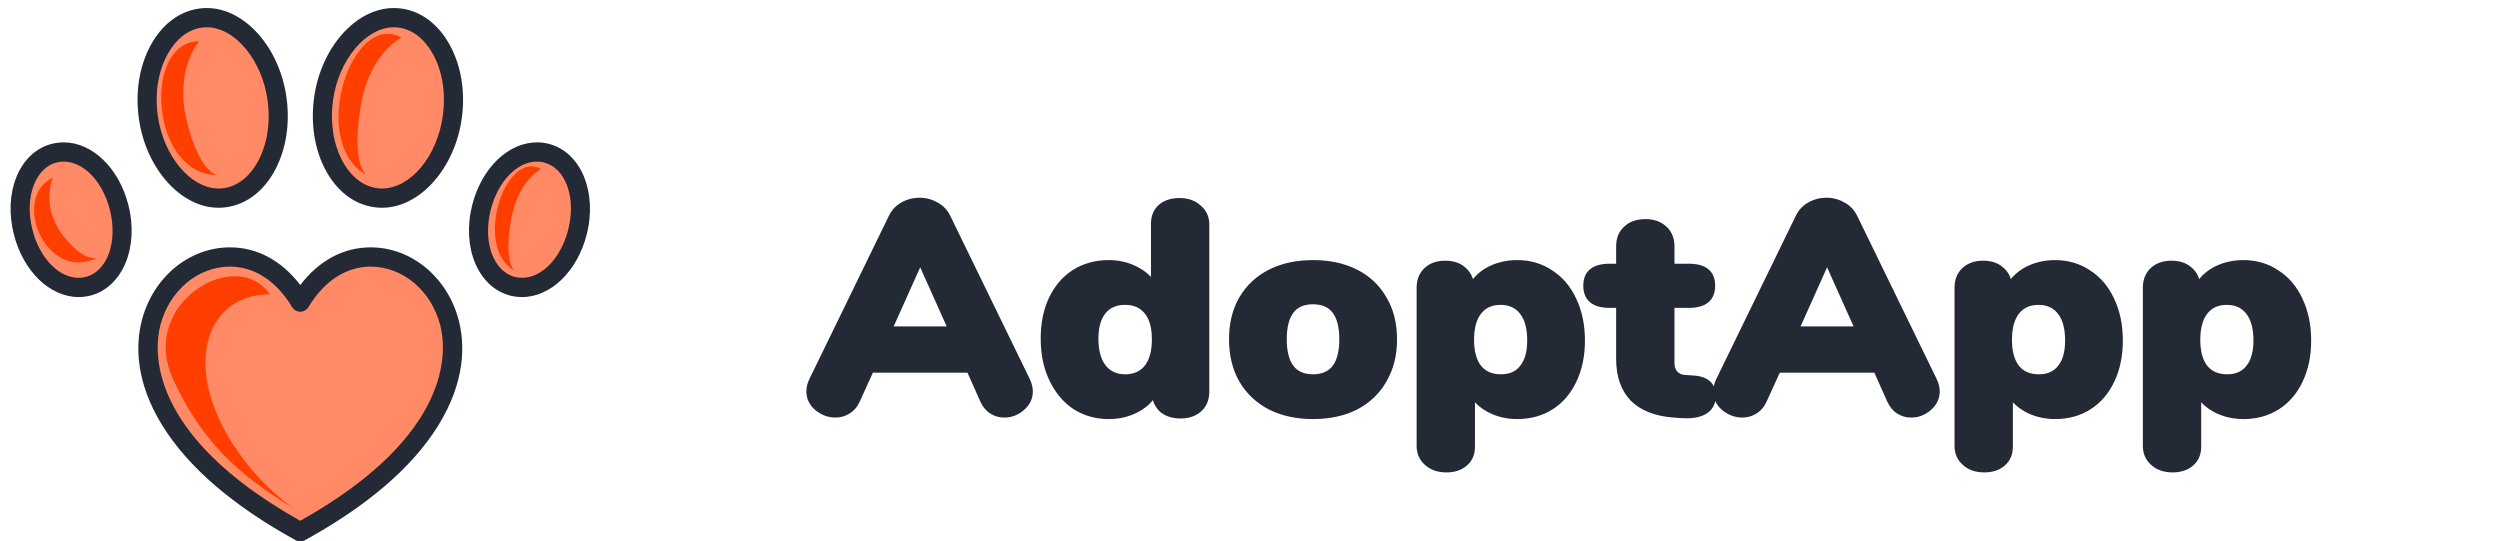 <svg width="531" height="115" viewBox="0 0 531 115" fill="none" xmlns="http://www.w3.org/2000/svg">
<path d="M218.296 80.768C218.68 81.579 218.872 82.368 218.872 83.136C218.872 84.544 218.296 85.739 217.144 86.72C216.035 87.701 214.755 88.192 213.304 88.192C212.323 88.192 211.427 87.936 210.616 87.424C209.805 86.912 209.165 86.144 208.696 85.12L205.816 78.656H185.08L182.136 85.12C181.667 86.144 181.005 86.912 180.152 87.424C179.341 87.936 178.445 88.192 177.464 88.192C176.013 88.192 174.691 87.701 173.496 86.72C172.344 85.739 171.768 84.544 171.768 83.136C171.768 82.368 171.96 81.579 172.344 80.768L189.24 46.08C189.795 44.928 190.605 44.053 191.672 43.456C192.781 42.816 193.997 42.496 195.32 42.496C196.6 42.496 197.795 42.816 198.904 43.456C200.013 44.053 200.845 44.928 201.4 46.08L218.296 80.768ZM201.848 69.824L195.448 55.552L189.048 69.824H201.848ZM250.536 42.56C252.242 42.56 253.629 43.051 254.696 44.032C255.805 44.971 256.36 46.187 256.36 47.68V83.136C256.36 84.757 255.848 86.037 254.824 86.976C253.8 87.915 252.434 88.384 250.728 88.384C249.149 88.384 247.848 87.979 246.824 87.168C245.842 86.315 245.288 85.163 245.16 83.712C244.264 85.205 242.941 86.379 241.192 87.232C239.485 88.085 237.586 88.512 235.496 88.512C232.808 88.512 230.397 87.829 228.264 86.464C226.173 85.056 224.53 83.093 223.336 80.576C222.141 78.059 221.544 75.179 221.544 71.936C221.544 68.693 222.12 65.856 223.272 63.424C224.466 60.949 226.109 59.051 228.2 57.728C230.333 56.405 232.765 55.744 235.496 55.744C237.501 55.744 239.336 56.149 241 56.96C242.706 57.771 244.029 58.859 244.968 60.224V47.488C244.968 45.995 245.458 44.8 246.44 43.904C247.464 43.008 248.829 42.56 250.536 42.56ZM238.952 80C240.957 80 242.493 79.317 243.56 77.952C244.626 76.587 245.16 74.624 245.16 72.064C245.16 69.547 244.626 67.627 243.56 66.304C242.493 64.939 240.957 64.256 238.952 64.256C236.989 64.256 235.474 64.917 234.408 66.24C233.341 67.563 232.808 69.461 232.808 71.936C232.808 74.496 233.341 76.48 234.408 77.888C235.517 79.296 237.032 80 238.952 80ZM278.888 88.512C275.432 88.512 272.381 87.851 269.736 86.528C267.133 85.163 265.106 83.243 263.656 80.768C262.248 78.293 261.544 75.392 261.544 72.064C261.544 68.736 262.248 65.856 263.656 63.424C265.106 60.949 267.133 59.051 269.736 57.728C272.338 56.405 275.389 55.744 278.888 55.744C282.386 55.744 285.437 56.405 288.04 57.728C290.642 59.051 292.648 60.949 294.056 63.424C295.506 65.856 296.232 68.736 296.232 72.064C296.232 75.392 295.506 78.293 294.056 80.768C292.648 83.243 290.642 85.163 288.04 86.528C285.437 87.851 282.386 88.512 278.888 88.512ZM278.888 80C282.941 80 284.968 77.355 284.968 72.064C284.968 66.773 282.941 64.128 278.888 64.128C274.834 64.128 272.808 66.773 272.808 72.064C272.808 77.355 274.834 80 278.888 80ZM322.255 55.744C324.943 55.744 327.332 56.448 329.423 57.856C331.556 59.221 333.199 61.163 334.351 63.68C335.545 66.197 336.143 69.077 336.143 72.32C336.143 75.563 335.545 78.421 334.351 80.896C333.199 83.328 331.577 85.205 329.487 86.528C327.396 87.851 324.985 88.512 322.255 88.512C320.249 88.512 318.393 88.107 316.687 87.296C315.023 86.485 313.721 85.397 312.783 84.032V94.912C312.783 96.405 312.271 97.6 311.247 98.496C310.223 99.392 308.879 99.84 307.215 99.84C305.465 99.84 304.057 99.349 302.991 98.368C301.924 97.429 301.391 96.213 301.391 94.72V61.12C301.391 59.541 301.881 58.283 302.863 57.344C303.887 56.363 305.252 55.872 306.959 55.872C308.58 55.872 309.881 56.299 310.863 57.152C311.887 58.005 312.463 59.136 312.591 60.544C313.487 59.051 314.788 57.877 316.495 57.024C318.244 56.171 320.164 55.744 322.255 55.744ZM318.799 80C320.761 80 322.255 79.339 323.279 78.016C324.345 76.693 324.879 74.795 324.879 72.32C324.879 69.717 324.345 67.733 323.279 66.368C322.212 64.96 320.697 64.256 318.735 64.256C316.772 64.256 315.257 64.939 314.191 66.304C313.124 67.669 312.591 69.632 312.591 72.192C312.591 74.709 313.124 76.651 314.191 78.016C315.257 79.339 316.793 80 318.799 80ZM359.64 80.256C362.498 80.427 363.928 81.707 363.928 84.096C363.928 85.589 363.352 86.699 362.2 87.424C361.048 88.149 359.405 88.448 357.272 88.32L355.48 88.192C351.64 87.893 348.717 86.741 346.712 84.736C344.749 82.688 343.768 79.851 343.768 76.224V64.896H341.911C338.498 64.896 336.791 63.488 336.791 60.672C336.791 57.899 338.498 56.512 341.911 56.512H343.768V52.352C343.768 50.731 344.28 49.451 345.304 48.512C346.328 47.531 347.714 47.04 349.464 47.04C351.213 47.04 352.6 47.531 353.624 48.512C354.648 49.451 355.16 50.731 355.16 52.352V56.512H358.68C362.093 56.512 363.8 57.899 363.8 60.672C363.8 63.488 362.093 64.896 358.68 64.896H355.16V77.184C355.16 77.995 355.394 78.677 355.864 79.232C356.376 79.787 357.016 80.085 357.784 80.128L359.64 80.256ZM410.921 80.768C411.305 81.579 411.497 82.368 411.497 83.136C411.497 84.544 410.921 85.739 409.769 86.72C408.66 87.701 407.38 88.192 405.929 88.192C404.948 88.192 404.052 87.936 403.241 87.424C402.43 86.912 401.79 86.144 401.321 85.12L398.441 78.656H377.705L374.761 85.12C374.292 86.144 373.63 86.912 372.777 87.424C371.966 87.936 371.07 88.192 370.089 88.192C368.638 88.192 367.316 87.701 366.121 86.72C364.969 85.739 364.393 84.544 364.393 83.136C364.393 82.368 364.585 81.579 364.969 80.768L381.865 46.08C382.42 44.928 383.23 44.053 384.297 43.456C385.406 42.816 386.622 42.496 387.945 42.496C389.225 42.496 390.42 42.816 391.529 43.456C392.638 44.053 393.47 44.928 394.025 46.08L410.921 80.768ZM394.473 69.824L388.073 55.552L381.673 69.824H394.473ZM436.505 55.744C439.193 55.744 441.582 56.448 443.673 57.856C445.806 59.221 447.449 61.163 448.601 63.68C449.795 66.197 450.393 69.077 450.393 72.32C450.393 75.563 449.795 78.421 448.601 80.896C447.449 83.328 445.827 85.205 443.737 86.528C441.646 87.851 439.235 88.512 436.505 88.512C434.499 88.512 432.643 88.107 430.937 87.296C429.273 86.485 427.971 85.397 427.033 84.032V94.912C427.033 96.405 426.521 97.6 425.497 98.496C424.473 99.392 423.129 99.84 421.465 99.84C419.715 99.84 418.307 99.349 417.241 98.368C416.174 97.429 415.641 96.213 415.641 94.72V61.12C415.641 59.541 416.131 58.283 417.113 57.344C418.137 56.363 419.502 55.872 421.209 55.872C422.83 55.872 424.131 56.299 425.113 57.152C426.137 58.005 426.713 59.136 426.841 60.544C427.737 59.051 429.038 57.877 430.745 57.024C432.494 56.171 434.414 55.744 436.505 55.744ZM433.049 80C435.011 80 436.505 79.339 437.529 78.016C438.595 76.693 439.129 74.795 439.129 72.32C439.129 69.717 438.595 67.733 437.529 66.368C436.462 64.96 434.947 64.256 432.985 64.256C431.022 64.256 429.507 64.939 428.441 66.304C427.374 67.669 426.841 69.632 426.841 72.192C426.841 74.709 427.374 76.651 428.441 78.016C429.507 79.339 431.043 80 433.049 80ZM476.505 55.744C479.193 55.744 481.582 56.448 483.673 57.856C485.806 59.221 487.449 61.163 488.601 63.68C489.795 66.197 490.393 69.077 490.393 72.32C490.393 75.563 489.795 78.421 488.601 80.896C487.449 83.328 485.827 85.205 483.737 86.528C481.646 87.851 479.235 88.512 476.505 88.512C474.499 88.512 472.643 88.107 470.937 87.296C469.273 86.485 467.971 85.397 467.033 84.032V94.912C467.033 96.405 466.521 97.6 465.497 98.496C464.473 99.392 463.129 99.84 461.465 99.84C459.715 99.84 458.307 99.349 457.241 98.368C456.174 97.429 455.641 96.213 455.641 94.72V61.12C455.641 59.541 456.131 58.283 457.113 57.344C458.137 56.363 459.502 55.872 461.209 55.872C462.83 55.872 464.131 56.299 465.113 57.152C466.137 58.005 466.713 59.136 466.841 60.544C467.737 59.051 469.038 57.877 470.745 57.024C472.494 56.171 474.414 55.744 476.505 55.744ZM473.049 80C475.011 80 476.505 79.339 477.529 78.016C478.595 76.693 479.129 74.795 479.129 72.32C479.129 69.717 478.595 67.733 477.529 66.368C476.462 64.96 474.947 64.256 472.985 64.256C471.022 64.256 469.507 64.939 468.441 66.304C467.374 67.669 466.841 69.632 466.841 72.192C466.841 74.709 467.374 76.651 468.441 78.016C469.507 79.339 471.043 80 473.049 80Z" fill="#242936"/>
<path d="M218.296 80.768L218.748 80.554L218.746 80.549L218.296 80.768ZM217.144 86.72L216.82 86.339L216.813 86.346L217.144 86.72ZM210.616 87.424L210.349 87.847L210.616 87.424ZM208.696 85.12L208.239 85.323L208.241 85.328L208.696 85.12ZM205.816 78.656L206.273 78.453L206.141 78.156H205.816V78.656ZM185.08 78.656V78.156H184.758L184.625 78.449L185.08 78.656ZM182.136 85.12L182.591 85.328L182.591 85.327L182.136 85.12ZM180.152 87.424L179.895 86.995L179.885 87.001L180.152 87.424ZM173.496 86.72L173.172 87.101L173.179 87.106L173.496 86.72ZM172.344 80.768L171.894 80.549L171.892 80.554L172.344 80.768ZM189.24 46.08L189.69 46.299L189.691 46.297L189.24 46.08ZM191.672 43.456L191.916 43.892L191.922 43.889L191.672 43.456ZM198.904 43.456L198.654 43.889L198.66 43.893L198.667 43.896L198.904 43.456ZM201.4 46.08L200.949 46.297L200.95 46.299L201.4 46.08ZM201.848 69.824V70.324H202.62L202.304 69.619L201.848 69.824ZM195.448 55.552L195.904 55.347L195.448 54.33L194.992 55.347L195.448 55.552ZM189.048 69.824L188.592 69.619L188.276 70.324H189.048V69.824ZM217.844 80.982C218.202 81.737 218.372 82.454 218.372 83.136H219.372C219.372 82.282 219.158 81.42 218.748 80.554L217.844 80.982ZM218.372 83.136C218.372 84.385 217.87 85.445 216.82 86.339L217.468 87.101C218.722 86.032 219.372 84.703 219.372 83.136H218.372ZM216.813 86.346C215.793 87.248 214.63 87.692 213.304 87.692V88.692C214.88 88.692 216.277 88.155 217.475 87.094L216.813 86.346ZM213.304 87.692C212.415 87.692 211.612 87.462 210.883 87.001L210.349 87.847C211.242 88.41 212.23 88.692 213.304 88.692V87.692ZM210.883 87.001C210.168 86.549 209.587 85.863 209.151 84.912L208.241 85.328C208.744 86.425 209.443 87.275 210.349 87.847L210.883 87.001ZM209.153 84.916L206.273 78.453L205.359 78.859L208.239 85.323L209.153 84.916ZM205.816 78.156H185.08V79.156H205.816V78.156ZM184.625 78.449L181.681 84.913L182.591 85.327L185.535 78.863L184.625 78.449ZM181.681 84.912C181.248 85.856 180.65 86.542 179.895 86.995L180.409 87.853C181.36 87.282 182.085 86.431 182.591 85.328L181.681 84.912ZM179.885 87.001C179.156 87.462 178.353 87.692 177.464 87.692V88.692C178.538 88.692 179.526 88.41 180.419 87.847L179.885 87.001ZM177.464 87.692C176.137 87.692 174.925 87.247 173.813 86.334L173.179 87.106C174.456 88.156 175.89 88.692 177.464 88.692V87.692ZM173.82 86.339C172.77 85.445 172.268 84.385 172.268 83.136H171.268C171.268 84.703 171.918 86.032 173.172 87.101L173.82 86.339ZM172.268 83.136C172.268 82.454 172.438 81.737 172.796 80.982L171.892 80.554C171.482 81.42 171.268 82.282 171.268 83.136H172.268ZM172.794 80.987L189.69 46.299L188.79 45.861L171.894 80.549L172.794 80.987ZM189.691 46.297C190.203 45.233 190.944 44.437 191.916 43.892L191.428 43.02C190.267 43.67 189.387 44.623 188.79 45.863L189.691 46.297ZM191.922 43.889C192.953 43.294 194.082 42.996 195.32 42.996V41.996C193.913 41.996 192.61 42.338 191.422 43.023L191.922 43.889ZM195.32 42.996C196.512 42.996 197.621 43.293 198.654 43.889L199.154 43.023C197.969 42.339 196.688 41.996 195.32 41.996V42.996ZM198.667 43.896C199.682 44.443 200.44 45.239 200.95 46.297L201.851 45.863C201.251 44.617 200.345 43.664 199.141 43.016L198.667 43.896ZM200.95 46.299L217.846 80.987L218.746 80.549L201.85 45.861L200.95 46.299ZM202.304 69.619L195.904 55.347L194.992 55.757L201.392 70.029L202.304 69.619ZM194.992 55.347L188.592 69.619L189.504 70.029L195.904 55.757L194.992 55.347ZM189.048 70.324H201.848V69.324H189.048V70.324ZM254.696 44.032L254.357 44.4L254.365 44.407L254.373 44.414L254.696 44.032ZM254.824 86.976L255.161 87.345L254.824 86.976ZM246.824 87.168L246.495 87.545L246.504 87.553L246.513 87.56L246.824 87.168ZM245.16 83.712L245.658 83.668L245.522 82.135L244.731 83.455L245.16 83.712ZM241.191 87.232L240.972 86.783L240.968 86.785L241.191 87.232ZM228.264 86.464L227.984 86.879L227.994 86.885L228.264 86.464ZM223.335 80.576L223.787 80.362L223.335 80.576ZM223.271 63.424L222.821 63.207L222.82 63.21L223.271 63.424ZM228.2 57.728L227.936 57.303L227.932 57.306L228.2 57.728ZM240.999 56.96L240.781 57.41L240.785 57.412L240.999 56.96ZM244.967 60.224L244.555 60.507L245.467 61.834V60.224H244.967ZM246.439 43.904L246.11 43.528L246.102 43.535L246.439 43.904ZM243.56 66.304L243.165 66.612L243.17 66.618L243.56 66.304ZM234.408 66.24L234.018 65.926L234.408 66.24ZM234.408 77.888L234.009 78.19L234.015 78.197L234.408 77.888ZM250.535 43.06C252.14 43.06 253.399 43.518 254.357 44.4L255.034 43.664C253.859 42.583 252.344 42.06 250.535 42.06V43.06ZM254.373 44.414C255.366 45.254 255.859 46.329 255.859 47.68H256.859C256.859 46.044 256.244 44.687 255.018 43.65L254.373 44.414ZM255.859 47.68V83.136H256.859V47.68H255.859ZM255.859 83.136C255.859 84.643 255.389 85.779 254.486 86.607L255.161 87.345C256.306 86.295 256.859 84.872 256.859 83.136H255.859ZM254.486 86.607C253.574 87.443 252.339 87.884 250.728 87.884V88.884C252.529 88.884 254.025 88.386 255.161 87.345L254.486 86.607ZM250.728 87.884C249.237 87.884 248.052 87.503 247.134 86.776L246.513 87.56C247.643 88.454 249.06 88.884 250.728 88.884V87.884ZM247.152 86.791C246.28 86.033 245.776 85.007 245.658 83.668L244.661 83.756C244.799 85.319 245.404 86.597 246.495 87.545L247.152 86.791ZM244.731 83.455C243.89 84.856 242.645 85.966 240.972 86.783L241.411 87.681C243.236 86.791 244.637 85.555 245.588 83.969L244.731 83.455ZM240.968 86.785C239.337 87.6 237.516 88.012 235.495 88.012V89.012C237.656 89.012 239.633 88.57 241.415 87.679L240.968 86.785ZM235.495 88.012C232.897 88.012 230.581 87.353 228.533 86.043L227.994 86.885C230.213 88.305 232.718 89.012 235.495 89.012V88.012ZM228.543 86.049C226.534 84.697 224.948 82.807 223.787 80.362L222.884 80.79C224.113 83.38 225.811 85.415 227.984 86.879L228.543 86.049ZM223.787 80.362C222.629 77.921 222.043 75.117 222.043 71.936H221.043C221.043 75.241 221.653 78.196 222.884 80.79L223.787 80.362ZM222.043 71.936C222.043 68.752 222.609 65.991 223.723 63.638L222.82 63.21C221.63 65.721 221.043 68.634 221.043 71.936H222.043ZM223.722 63.641C224.88 61.241 226.464 59.418 228.467 58.151L227.932 57.306C225.754 58.684 224.052 60.657 222.821 63.207L223.722 63.641ZM228.463 58.153C230.51 56.884 232.849 56.244 235.495 56.244V55.244C232.68 55.244 230.155 55.927 227.936 57.303L228.463 58.153ZM235.495 56.244C237.431 56.244 239.19 56.635 240.781 57.41L241.218 56.511C239.481 55.664 237.57 55.244 235.495 55.244V56.244ZM240.785 57.412C242.423 58.19 243.673 59.224 244.555 60.507L245.38 59.941C244.384 58.493 242.989 57.351 241.214 56.508L240.785 57.412ZM245.467 60.224V47.488H244.467V60.224H245.467ZM245.467 47.488C245.467 46.116 245.912 45.062 246.777 44.273L246.102 43.535C245.004 44.538 244.467 45.873 244.467 47.488H245.467ZM246.769 44.28C247.68 43.483 248.918 43.06 250.535 43.06V42.06C248.74 42.06 247.247 42.533 246.11 43.528L246.769 44.28ZM238.951 80.5C241.083 80.5 242.776 79.766 243.954 78.26L243.165 77.644C242.209 78.868 240.83 79.5 238.951 79.5V80.5ZM243.954 78.26C245.115 76.773 245.66 74.684 245.66 72.064H244.66C244.66 74.564 244.137 76.4 243.165 77.644L243.954 78.26ZM245.66 72.064C245.66 69.485 245.114 67.436 243.949 65.99L243.17 66.618C244.138 67.818 244.66 69.608 244.66 72.064H245.66ZM243.954 65.996C242.776 64.49 241.083 63.756 238.951 63.756V64.756C240.83 64.756 242.209 65.388 243.165 66.612L243.954 65.996ZM238.951 63.756C236.864 63.756 235.195 64.467 234.018 65.926L234.797 66.554C235.753 65.368 237.114 64.756 238.951 64.756V63.756ZM234.018 65.926C232.854 67.37 232.308 69.398 232.308 71.936H233.308C233.308 69.525 233.828 67.755 234.797 66.554L234.018 65.926ZM232.308 71.936C232.308 74.558 232.853 76.664 234.009 78.19L234.806 77.586C233.829 76.296 233.308 74.434 233.308 71.936H232.308ZM234.015 78.197C235.226 79.735 236.891 80.5 238.951 80.5V79.5C237.172 79.5 235.807 78.857 234.8 77.579L234.015 78.197ZM269.736 86.528L269.503 86.971L269.512 86.975L269.736 86.528ZM263.656 80.768L263.221 81.015L263.224 81.021L263.656 80.768ZM263.656 63.424L263.224 63.171L263.223 63.173L263.656 63.424ZM294.055 63.424L293.621 63.671L293.626 63.68L294.055 63.424ZM294.055 80.768L293.624 80.515L293.621 80.521L294.055 80.768ZM288.04 86.528L288.266 86.974L288.272 86.971L288.04 86.528ZM278.887 88.012C275.496 88.012 272.524 87.363 269.959 86.081L269.512 86.975C272.237 88.338 275.367 89.012 278.887 89.012V88.012ZM269.968 86.085C267.446 84.762 265.489 82.907 264.087 80.515L263.224 81.021C264.723 83.578 266.82 85.563 269.503 86.971L269.968 86.085ZM264.09 80.521C262.732 78.133 262.044 75.32 262.044 72.064H261.044C261.044 75.464 261.763 78.453 263.221 81.015L264.09 80.521ZM262.044 72.064C262.044 68.808 262.732 66.017 264.088 63.675L263.223 63.173C261.763 65.695 261.044 68.664 261.044 72.064H262.044ZM264.087 63.677C265.488 61.286 267.443 59.454 269.962 58.174L269.509 57.282C266.823 58.648 264.724 60.612 263.224 63.171L264.087 63.677ZM269.962 58.174C272.482 56.893 275.452 56.244 278.887 56.244V55.244C275.326 55.244 272.194 55.917 269.509 57.282L269.962 58.174ZM278.887 56.244C282.323 56.244 285.293 56.893 287.813 58.174L288.266 57.282C285.581 55.917 282.449 55.244 278.887 55.244V56.244ZM287.813 58.174C290.331 59.453 292.263 61.284 293.621 63.671L294.49 63.177C293.032 60.615 290.954 58.648 288.266 57.282L287.813 58.174ZM293.626 63.68C295.023 66.022 295.732 68.81 295.732 72.064H296.732C296.732 68.662 295.989 65.69 294.485 63.168L293.626 63.68ZM295.732 72.064C295.732 75.317 295.023 78.129 293.624 80.515L294.487 81.021C295.989 78.458 296.732 75.466 296.732 72.064H295.732ZM293.621 80.521C292.262 82.909 290.328 84.763 287.807 86.085L288.272 86.971C290.956 85.562 293.033 83.576 294.49 81.015L293.621 80.521ZM287.813 86.082C285.293 87.363 282.323 88.012 278.887 88.012V89.012C282.449 89.012 285.581 88.338 288.266 86.974L287.813 86.082ZM278.887 80.5C281.032 80.5 282.716 79.793 283.844 78.32C284.954 76.872 285.467 74.759 285.467 72.064H284.467C284.467 74.66 283.968 76.515 283.051 77.712C282.153 78.884 280.796 79.5 278.887 79.5V80.5ZM285.467 72.064C285.467 69.369 284.954 67.256 283.844 65.808C282.716 64.335 281.032 63.628 278.887 63.628V64.628C280.796 64.628 282.153 65.244 283.051 66.416C283.968 67.613 284.467 69.468 284.467 72.064H285.467ZM278.887 63.628C276.743 63.628 275.059 64.335 273.931 65.808C272.821 67.256 272.308 69.369 272.308 72.064H273.308C273.308 69.468 273.807 67.613 274.724 66.416C275.622 65.244 276.979 64.628 278.887 64.628V63.628ZM272.308 72.064C272.308 74.759 272.821 76.872 273.931 78.32C275.059 79.793 276.743 80.5 278.887 80.5V79.5C276.979 79.5 275.622 78.884 274.724 77.712C273.807 76.515 273.308 74.66 273.308 72.064H272.308ZM329.423 57.856L329.143 58.271L329.153 58.277L329.423 57.856ZM334.35 63.68L333.896 63.888L333.899 63.894L334.35 63.68ZM334.35 80.896L333.9 80.679L333.899 80.682L334.35 80.896ZM329.486 86.528L329.219 86.106L329.486 86.528ZM316.686 87.296L316.467 87.746L316.472 87.748L316.686 87.296ZM312.783 84.032L313.195 83.749L312.283 82.422V84.032H312.783ZM311.247 98.496L311.576 98.872L311.247 98.496ZM302.99 98.368L303.329 98L303.321 97.993L302.99 98.368ZM302.863 57.344L303.208 57.705L303.208 57.705L302.863 57.344ZM310.863 57.152L310.534 57.529L310.542 57.536L310.863 57.152ZM312.59 60.544L312.093 60.589L312.231 62.115L313.019 60.801L312.59 60.544ZM316.495 57.024L316.275 56.575L316.271 56.577L316.495 57.024ZM323.279 78.016L322.889 77.702L322.883 77.71L323.279 78.016ZM323.279 66.368L322.88 66.67L322.884 66.676L323.279 66.368ZM314.191 66.304L313.796 65.996L314.191 66.304ZM314.191 78.016L313.796 78.324L313.801 78.33L314.191 78.016ZM322.255 56.244C324.85 56.244 327.141 56.922 329.143 58.271L329.702 57.441C327.523 55.974 325.035 55.244 322.255 55.244V56.244ZM329.153 58.277C331.198 59.586 332.78 61.45 333.896 63.888L334.805 63.472C333.617 60.876 331.914 58.857 329.692 57.435L329.153 58.277ZM333.899 63.894C335.057 66.335 335.643 69.139 335.643 72.32H336.643C336.643 69.015 336.033 66.06 334.802 63.466L333.899 63.894ZM335.643 72.32C335.643 75.501 335.057 78.283 333.9 80.679L334.801 81.113C336.034 78.56 336.643 75.624 336.643 72.32H335.643ZM333.899 80.682C332.783 83.036 331.223 84.838 329.219 86.106L329.754 86.951C331.932 85.573 333.614 83.62 334.802 81.11L333.899 80.682ZM329.219 86.106C327.217 87.372 324.901 88.012 322.255 88.012V89.012C325.07 89.012 327.575 88.329 329.754 86.951L329.219 86.106ZM322.255 88.012C320.319 88.012 318.537 87.621 316.901 86.844L316.472 87.748C318.25 88.592 320.18 89.012 322.255 89.012V88.012ZM316.905 86.847C315.31 86.069 314.079 85.035 313.195 83.749L312.37 84.315C313.364 85.76 314.735 86.901 316.468 87.746L316.905 86.847ZM312.283 84.032V94.912H313.283V84.032H312.283ZM312.283 94.912C312.283 96.277 311.821 97.329 310.917 98.12L311.576 98.872C312.72 97.871 313.283 96.534 313.283 94.912H312.283ZM310.917 98.12C310.004 98.919 308.786 99.34 307.215 99.34V100.34C308.971 100.34 310.441 99.865 311.576 98.872L310.917 98.12ZM307.215 99.34C305.563 99.34 304.285 98.88 303.329 98L302.652 98.736C303.829 99.819 305.367 100.34 307.215 100.34V99.34ZM303.321 97.993C302.368 97.154 301.891 96.078 301.891 94.72H300.891C300.891 96.349 301.48 97.704 302.66 98.743L303.321 97.993ZM301.891 94.72V61.12H300.891V94.72H301.891ZM301.891 61.12C301.891 59.654 302.342 58.534 303.208 57.705L302.517 56.983C301.421 58.031 300.891 59.429 300.891 61.12H301.891ZM303.208 57.705C304.121 56.83 305.353 56.372 306.958 56.372V55.372C305.151 55.372 303.652 55.895 302.517 56.983L303.208 57.705ZM306.958 56.372C308.49 56.372 309.665 56.773 310.534 57.529L311.191 56.775C310.097 55.824 308.67 55.372 306.958 55.372V56.372ZM310.542 57.536C311.458 58.299 311.976 59.304 312.093 60.589L313.088 60.499C312.949 58.968 312.315 57.712 311.183 56.768L310.542 57.536ZM313.019 60.801C313.862 59.397 315.088 58.286 316.718 57.471L316.271 56.577C314.488 57.468 313.111 58.704 312.162 60.287L313.019 60.801ZM316.714 57.473C318.39 56.656 320.234 56.244 322.255 56.244V55.244C320.094 55.244 318.098 55.685 316.275 56.575L316.714 57.473ZM318.798 80.5C320.886 80.5 322.538 79.789 323.674 78.322L322.883 77.71C321.971 78.888 320.637 79.5 318.798 79.5V80.5ZM323.668 78.33C324.832 76.886 325.379 74.858 325.379 72.32H324.379C324.379 74.731 323.858 76.501 322.889 77.702L323.668 78.33ZM325.379 72.32C325.379 69.659 324.835 67.548 323.673 66.06L322.884 66.676C323.856 67.919 324.379 69.775 324.379 72.32H325.379ZM323.677 66.066C322.504 64.518 320.834 63.756 318.734 63.756V64.756C320.561 64.756 321.919 65.402 322.88 66.67L323.677 66.066ZM318.734 63.756C316.641 63.756 314.971 64.492 313.796 65.996L314.585 66.612C315.543 65.385 316.903 64.756 318.734 64.756V63.756ZM313.796 65.996C312.635 67.483 312.09 69.572 312.09 72.192H313.09C313.09 69.692 313.613 67.856 314.585 66.612L313.796 65.996ZM312.09 72.192C312.09 74.772 312.636 76.839 313.796 78.324L314.585 77.708C313.612 76.463 313.09 74.647 313.09 72.192H312.09ZM313.801 78.33C314.98 79.792 316.672 80.5 318.798 80.5V79.5C316.914 79.5 315.534 78.885 314.58 77.702L313.801 78.33ZM359.639 80.256L359.605 80.755L359.61 80.755L359.639 80.256ZM362.199 87.424L361.933 87.001L362.199 87.424ZM357.271 88.32L357.236 88.819L357.242 88.819L357.271 88.32ZM355.48 88.192L355.441 88.691L355.444 88.691L355.48 88.192ZM346.712 84.736L346.35 85.082L346.358 85.09L346.712 84.736ZM343.768 64.896H344.268V64.396H343.768V64.896ZM343.768 56.512V57.012H344.268V56.512H343.768ZM345.303 48.512L345.641 48.881L345.649 48.873L345.303 48.512ZM353.624 48.512L353.277 48.873L353.286 48.881L353.624 48.512ZM355.16 56.512H354.66V57.012H355.16V56.512ZM355.16 64.896V64.396H354.66V64.896H355.16ZM355.863 79.232L355.482 79.555L355.489 79.563L355.496 79.571L355.863 79.232ZM357.784 80.128L357.818 79.629L357.811 79.629L357.784 80.128ZM359.61 80.755C360.98 80.837 361.924 81.181 362.522 81.716C363.106 82.239 363.428 83.006 363.428 84.096H364.428C364.428 82.797 364.035 81.729 363.189 80.972C362.358 80.227 361.158 79.846 359.669 79.757L359.61 80.755ZM363.428 84.096C363.428 85.437 362.924 86.377 361.933 87.001L362.466 87.847C363.779 87.02 364.428 85.741 364.428 84.096H363.428ZM361.933 87.001C360.907 87.647 359.386 87.946 357.301 87.821L357.242 88.819C359.424 88.95 361.188 88.652 362.466 87.847L361.933 87.001ZM357.307 87.821L355.515 87.693L355.444 88.691L357.236 88.819L357.307 87.821ZM355.518 87.694C351.754 87.401 348.96 86.278 347.065 84.382L346.358 85.09C348.474 87.205 351.525 88.386 355.441 88.691L355.518 87.694ZM347.072 84.39C345.222 82.459 344.268 79.759 344.268 76.224H343.268C343.268 79.942 344.276 82.917 346.351 85.082L347.072 84.39ZM344.268 76.224V64.896H343.268V76.224H344.268ZM343.768 64.396H341.911V65.396H343.768V64.396ZM341.911 64.396C340.261 64.396 339.116 64.054 338.39 63.454C337.682 62.87 337.292 61.975 337.292 60.672H336.292C336.292 62.185 336.755 63.402 337.753 64.226C338.734 65.034 340.149 65.396 341.911 65.396V64.396ZM337.292 60.672C337.292 59.393 337.68 58.514 338.387 57.94C339.113 57.35 340.26 57.012 341.911 57.012V56.012C340.15 56.012 338.736 56.368 337.756 57.164C336.756 57.976 336.292 59.178 336.292 60.672H337.292ZM341.911 57.012H343.768V56.012H341.911V57.012ZM344.268 56.512V52.352H343.268V56.512H344.268ZM344.268 52.352C344.268 50.845 344.738 49.709 345.641 48.881L344.966 48.143C343.821 49.193 343.268 50.616 343.268 52.352H344.268ZM345.649 48.873C346.56 48.001 347.811 47.54 349.464 47.54V46.54C347.617 46.54 346.095 47.061 344.958 48.151L345.649 48.873ZM349.464 47.54C351.116 47.54 352.367 48.001 353.278 48.873L353.969 48.151C352.832 47.061 351.31 46.54 349.464 46.54V47.54ZM353.286 48.881C354.189 49.709 354.66 50.845 354.66 52.352H355.66C355.66 50.616 355.106 49.193 353.961 48.143L353.286 48.881ZM354.66 52.352V56.512H355.66V52.352H354.66ZM355.16 57.012H358.68V56.012H355.16V57.012ZM358.68 57.012C360.331 57.012 361.478 57.35 362.204 57.94C362.911 58.514 363.299 59.393 363.299 60.672H364.299C364.299 59.178 363.835 57.976 362.835 57.164C361.855 56.368 360.441 56.012 358.68 56.012V57.012ZM363.299 60.672C363.299 61.975 362.909 62.87 362.201 63.454C361.475 64.054 360.33 64.396 358.68 64.396V65.396C360.442 65.396 361.857 65.034 362.838 64.226C363.836 63.402 364.299 62.185 364.299 60.672H363.299ZM358.68 64.396H355.16V65.396H358.68V64.396ZM354.66 64.896V77.184H355.66V64.896H354.66ZM354.66 77.184C354.66 78.098 354.927 78.9 355.482 79.555L356.245 78.909C355.861 78.455 355.66 77.891 355.66 77.184H354.66ZM355.496 79.571C356.098 80.223 356.861 80.578 357.756 80.627L357.811 79.629C357.17 79.593 356.653 79.35 356.231 78.893L355.496 79.571ZM357.749 80.627L359.605 80.755L359.674 79.757L357.818 79.629L357.749 80.627ZM410.921 80.768L411.373 80.554L411.371 80.549L410.921 80.768ZM409.769 86.72L409.445 86.339L409.438 86.346L409.769 86.72ZM403.241 87.424L402.974 87.847L403.241 87.424ZM401.321 85.12L400.864 85.323L400.866 85.328L401.321 85.12ZM398.441 78.656L398.898 78.453L398.766 78.156H398.441V78.656ZM377.705 78.656V78.156H377.383L377.25 78.449L377.705 78.656ZM374.761 85.12L375.216 85.328L375.216 85.327L374.761 85.12ZM372.777 87.424L372.52 86.995L372.51 87.001L372.777 87.424ZM366.121 86.72L365.797 87.101L365.804 87.106L366.121 86.72ZM364.969 80.768L364.519 80.549L364.517 80.554L364.969 80.768ZM381.865 46.08L382.315 46.299L382.316 46.297L381.865 46.08ZM384.297 43.456L384.541 43.892L384.547 43.889L384.297 43.456ZM391.529 43.456L391.279 43.889L391.285 43.893L391.292 43.896L391.529 43.456ZM394.025 46.08L393.574 46.297L393.575 46.299L394.025 46.08ZM394.473 69.824V70.324H395.245L394.929 69.619L394.473 69.824ZM388.073 55.552L388.529 55.347L388.073 54.33L387.617 55.347L388.073 55.552ZM381.673 69.824L381.217 69.619L380.901 70.324H381.673V69.824ZM410.469 80.982C410.827 81.737 410.997 82.454 410.997 83.136H411.997C411.997 82.282 411.783 81.42 411.373 80.554L410.469 80.982ZM410.997 83.136C410.997 84.385 410.495 85.445 409.445 86.339L410.093 87.101C411.347 86.032 411.997 84.703 411.997 83.136H410.997ZM409.438 86.346C408.418 87.248 407.255 87.692 405.929 87.692V88.692C407.505 88.692 408.902 88.155 410.1 87.094L409.438 86.346ZM405.929 87.692C405.04 87.692 404.237 87.462 403.508 87.001L402.974 87.847C403.867 88.41 404.855 88.692 405.929 88.692V87.692ZM403.508 87.001C402.793 86.549 402.212 85.863 401.776 84.912L400.866 85.328C401.369 86.425 402.068 87.275 402.974 87.847L403.508 87.001ZM401.778 84.916L398.898 78.453L397.984 78.859L400.864 85.323L401.778 84.916ZM398.441 78.156H377.705V79.156H398.441V78.156ZM377.25 78.449L374.306 84.913L375.216 85.327L378.16 78.863L377.25 78.449ZM374.306 84.912C373.873 85.856 373.275 86.542 372.52 86.995L373.034 87.853C373.985 87.282 374.71 86.431 375.216 85.328L374.306 84.912ZM372.51 87.001C371.781 87.462 370.978 87.692 370.089 87.692V88.692C371.163 88.692 372.151 88.41 373.044 87.847L372.51 87.001ZM370.089 87.692C368.762 87.692 367.55 87.247 366.438 86.334L365.804 87.106C367.081 88.156 368.515 88.692 370.089 88.692V87.692ZM366.445 86.339C365.395 85.445 364.893 84.385 364.893 83.136H363.893C363.893 84.703 364.543 86.032 365.797 87.101L366.445 86.339ZM364.893 83.136C364.893 82.454 365.063 81.737 365.421 80.982L364.517 80.554C364.107 81.42 363.893 82.282 363.893 83.136H364.893ZM365.419 80.987L382.315 46.299L381.415 45.861L364.519 80.549L365.419 80.987ZM382.316 46.297C382.828 45.233 383.569 44.437 384.541 43.892L384.053 43.02C382.892 43.67 382.012 44.623 381.415 45.863L382.316 46.297ZM384.547 43.889C385.578 43.294 386.707 42.996 387.945 42.996V41.996C386.538 41.996 385.235 42.338 384.047 43.023L384.547 43.889ZM387.945 42.996C389.137 42.996 390.246 43.293 391.279 43.889L391.779 43.023C390.594 42.339 389.313 41.996 387.945 41.996V42.996ZM391.292 43.896C392.307 44.443 393.065 45.239 393.574 46.297L394.476 45.863C393.876 44.617 392.97 43.664 391.766 43.016L391.292 43.896ZM393.575 46.299L410.471 80.987L411.371 80.549L394.475 45.861L393.575 46.299ZM394.929 69.619L388.529 55.347L387.617 55.757L394.017 70.029L394.929 69.619ZM387.617 55.347L381.217 69.619L382.129 70.029L388.529 55.757L387.617 55.347ZM381.673 70.324H394.473V69.324H381.673V70.324ZM443.672 57.856L443.393 58.271L443.403 58.277L443.672 57.856ZM448.6 63.68L448.146 63.888L448.149 63.894L448.6 63.68ZM448.6 80.896L448.15 80.679L448.149 80.682L448.6 80.896ZM443.737 86.528L443.469 86.106L443.737 86.528ZM430.936 87.296L430.717 87.746L430.722 87.748L430.936 87.296ZM427.033 84.032L427.445 83.749L426.533 82.422V84.032H427.033ZM425.497 98.496L425.826 98.872L425.497 98.496ZM417.24 98.368L417.579 98L417.571 97.993L417.24 98.368ZM417.113 57.344L417.458 57.705L417.458 57.705L417.113 57.344ZM425.113 57.152L424.784 57.529L424.792 57.536L425.113 57.152ZM426.84 60.544L426.343 60.589L426.481 62.115L427.269 60.801L426.84 60.544ZM430.745 57.024L430.525 56.575L430.521 56.577L430.745 57.024ZM437.529 78.016L437.139 77.702L437.133 77.71L437.529 78.016ZM437.529 66.368L437.13 66.67L437.134 66.676L437.529 66.368ZM428.44 66.304L428.046 65.996L428.44 66.304ZM428.44 78.016L428.046 78.324L428.051 78.33L428.44 78.016ZM436.505 56.244C439.1 56.244 441.391 56.922 443.393 58.271L443.952 57.441C441.773 55.974 439.285 55.244 436.505 55.244V56.244ZM443.403 58.277C445.448 59.586 447.03 61.45 448.146 63.888L449.055 63.472C447.867 60.876 446.164 58.857 443.942 57.435L443.403 58.277ZM448.149 63.894C449.307 66.335 449.893 69.139 449.893 72.32H450.893C450.893 69.015 450.283 66.06 449.052 63.466L448.149 63.894ZM449.893 72.32C449.893 75.501 449.307 78.283 448.15 80.679L449.051 81.113C450.284 78.56 450.893 75.624 450.893 72.32H449.893ZM448.149 80.682C447.033 83.036 445.473 84.838 443.469 86.106L444.004 86.951C446.181 85.573 447.864 83.62 449.052 81.11L448.149 80.682ZM443.469 86.106C441.467 87.372 439.151 88.012 436.505 88.012V89.012C439.32 89.012 441.825 88.329 444.004 86.951L443.469 86.106ZM436.505 88.012C434.569 88.012 432.787 87.621 431.151 86.844L430.722 87.748C432.5 88.592 434.43 89.012 436.505 89.012V88.012ZM431.155 86.847C429.56 86.069 428.329 85.035 427.445 83.749L426.62 84.315C427.614 85.76 428.985 86.901 430.718 87.746L431.155 86.847ZM426.533 84.032V94.912H427.533V84.032H426.533ZM426.533 94.912C426.533 96.277 426.071 97.329 425.167 98.12L425.826 98.872C426.97 97.871 427.533 96.534 427.533 94.912H426.533ZM425.167 98.12C424.254 98.919 423.036 99.34 421.465 99.34V100.34C423.221 100.34 424.691 99.865 425.826 98.872L425.167 98.12ZM421.465 99.34C419.813 99.34 418.535 98.88 417.579 98L416.902 98.736C418.079 99.819 419.617 100.34 421.465 100.34V99.34ZM417.571 97.993C416.618 97.154 416.141 96.078 416.141 94.72H415.141C415.141 96.349 415.73 97.704 416.91 98.743L417.571 97.993ZM416.141 94.72V61.12H415.141V94.72H416.141ZM416.141 61.12C416.141 59.654 416.592 58.534 417.458 57.705L416.767 56.983C415.671 58.031 415.141 59.429 415.141 61.12H416.141ZM417.458 57.705C418.371 56.83 419.603 56.372 421.208 56.372V55.372C419.401 55.372 417.902 55.895 416.767 56.983L417.458 57.705ZM421.208 56.372C422.74 56.372 423.915 56.773 424.784 57.529L425.441 56.775C424.347 55.824 422.92 55.372 421.208 55.372V56.372ZM424.792 57.536C425.708 58.299 426.226 59.304 426.343 60.589L427.338 60.499C427.199 58.968 426.565 57.712 425.433 56.768L424.792 57.536ZM427.269 60.801C428.112 59.397 429.338 58.286 430.968 57.471L430.521 56.577C428.738 57.468 427.361 58.704 426.412 60.287L427.269 60.801ZM430.964 57.473C432.64 56.656 434.484 56.244 436.505 56.244V55.244C434.344 55.244 432.348 55.685 430.525 56.575L430.964 57.473ZM433.048 80.5C435.136 80.5 436.788 79.789 437.924 78.322L437.133 77.71C436.221 78.888 434.887 79.5 433.048 79.5V80.5ZM437.918 78.33C439.082 76.886 439.629 74.858 439.629 72.32H438.629C438.629 74.731 438.108 76.501 437.139 77.702L437.918 78.33ZM439.629 72.32C439.629 69.659 439.085 67.548 437.923 66.06L437.134 66.676C438.106 67.919 438.629 69.775 438.629 72.32H439.629ZM437.927 66.066C436.754 64.518 435.084 63.756 432.984 63.756V64.756C434.811 64.756 436.169 65.402 437.13 66.67L437.927 66.066ZM432.984 63.756C430.891 63.756 429.221 64.492 428.046 65.996L428.835 66.612C429.793 65.385 431.153 64.756 432.984 64.756V63.756ZM428.046 65.996C426.885 67.483 426.34 69.572 426.34 72.192H427.341C427.341 69.692 427.863 67.856 428.835 66.612L428.046 65.996ZM426.34 72.192C426.34 74.772 426.886 76.839 428.046 78.324L428.835 77.708C427.862 76.463 427.341 74.647 427.341 72.192H426.34ZM428.051 78.33C429.23 79.792 430.922 80.5 433.048 80.5V79.5C431.164 79.5 429.784 78.885 428.83 77.702L428.051 78.33ZM483.672 57.856L483.393 58.271L483.403 58.277L483.672 57.856ZM488.6 63.68L488.146 63.888L488.149 63.894L488.6 63.68ZM488.6 80.896L488.15 80.679L488.149 80.682L488.6 80.896ZM483.737 86.528L483.469 86.106L483.737 86.528ZM470.936 87.296L470.717 87.746L470.722 87.748L470.936 87.296ZM467.033 84.032L467.445 83.749L466.533 82.422V84.032H467.033ZM465.496 98.496L465.826 98.872L465.496 98.496ZM457.241 98.368L457.579 98L457.571 97.993L457.241 98.368ZM457.112 57.344L457.458 57.705L457.458 57.705L457.112 57.344ZM465.112 57.152L464.784 57.529L464.792 57.536L465.112 57.152ZM466.841 60.544L466.343 60.589L466.481 62.115L467.269 60.801L466.841 60.544ZM470.745 57.024L470.525 56.575L470.521 56.577L470.745 57.024ZM477.529 78.016L477.139 77.702L477.133 77.71L477.529 78.016ZM477.529 66.368L477.13 66.67L477.134 66.676L477.529 66.368ZM468.44 66.304L468.046 65.996L468.44 66.304ZM468.44 78.016L468.046 78.324L468.051 78.33L468.44 78.016ZM476.505 56.244C479.1 56.244 481.391 56.922 483.393 58.271L483.952 57.441C481.773 55.974 479.285 55.244 476.505 55.244V56.244ZM483.403 58.277C485.448 59.586 487.03 61.45 488.146 63.888L489.055 63.472C487.867 60.876 486.164 58.857 483.942 57.435L483.403 58.277ZM488.149 63.894C489.307 66.335 489.893 69.139 489.893 72.32H490.893C490.893 69.015 490.283 66.06 489.052 63.466L488.149 63.894ZM489.893 72.32C489.893 75.501 489.307 78.283 488.15 80.679L489.051 81.113C490.284 78.56 490.893 75.624 490.893 72.32H489.893ZM488.149 80.682C487.033 83.036 485.473 84.838 483.469 86.106L484.004 86.951C486.181 85.573 487.864 83.62 489.052 81.11L488.149 80.682ZM483.469 86.106C481.467 87.372 479.151 88.012 476.505 88.012V89.012C479.32 89.012 481.825 88.329 484.004 86.951L483.469 86.106ZM476.505 88.012C474.569 88.012 472.787 87.621 471.151 86.844L470.722 87.748C472.5 88.592 474.43 89.012 476.505 89.012V88.012ZM471.155 86.847C469.56 86.069 468.329 85.035 467.445 83.749L466.62 84.315C467.614 85.76 468.985 86.901 470.718 87.746L471.155 86.847ZM466.533 84.032V94.912H467.533V84.032H466.533ZM466.533 94.912C466.533 96.277 466.071 97.329 465.167 98.12L465.826 98.872C466.97 97.871 467.533 96.534 467.533 94.912H466.533ZM465.167 98.12C464.254 98.919 463.036 99.34 461.465 99.34V100.34C463.221 100.34 464.691 99.865 465.826 98.872L465.167 98.12ZM461.465 99.34C459.813 99.34 458.535 98.88 457.579 98L456.902 98.736C458.079 99.819 459.617 100.34 461.465 100.34V99.34ZM457.571 97.993C456.618 97.154 456.141 96.078 456.141 94.72H455.141C455.141 96.349 455.73 97.704 456.91 98.743L457.571 97.993ZM456.141 94.72V61.12H455.141V94.72H456.141ZM456.141 61.12C456.141 59.654 456.592 58.534 457.458 57.705L456.767 56.983C455.671 58.031 455.141 59.429 455.141 61.12H456.141ZM457.458 57.705C458.371 56.83 459.603 56.372 461.208 56.372V55.372C459.401 55.372 457.902 55.895 456.767 56.983L457.458 57.705ZM461.208 56.372C462.74 56.372 463.915 56.773 464.784 57.529L465.441 56.775C464.347 55.824 462.92 55.372 461.208 55.372V56.372ZM464.792 57.536C465.708 58.299 466.226 59.304 466.343 60.589L467.338 60.499C467.199 58.968 466.565 57.712 465.433 56.768L464.792 57.536ZM467.269 60.801C468.112 59.397 469.338 58.286 470.968 57.471L470.521 56.577C468.738 57.468 467.361 58.704 466.412 60.287L467.269 60.801ZM470.964 57.473C472.64 56.656 474.484 56.244 476.505 56.244V55.244C474.344 55.244 472.348 55.685 470.525 56.575L470.964 57.473ZM473.048 80.5C475.136 80.5 476.788 79.789 477.924 78.322L477.133 77.71C476.221 78.888 474.887 79.5 473.048 79.5V80.5ZM477.918 78.33C479.082 76.886 479.629 74.858 479.629 72.32H478.629C478.629 74.731 478.108 76.501 477.139 77.702L477.918 78.33ZM479.629 72.32C479.629 69.659 479.085 67.548 477.923 66.06L477.134 66.676C478.106 67.919 478.629 69.775 478.629 72.32H479.629ZM477.927 66.066C476.754 64.518 475.084 63.756 472.984 63.756V64.756C474.811 64.756 476.169 65.402 477.13 66.67L477.927 66.066ZM472.984 63.756C470.891 63.756 469.221 64.492 468.046 65.996L468.835 66.612C469.793 65.385 471.153 64.756 472.984 64.756V63.756ZM468.046 65.996C466.885 67.483 466.341 69.572 466.341 72.192H467.341C467.341 69.692 467.863 67.856 468.835 66.612L468.046 65.996ZM466.341 72.192C466.341 74.772 466.886 76.839 468.046 78.324L468.835 77.708C467.862 76.463 467.341 74.647 467.341 72.192H466.341ZM468.051 78.33C469.23 79.792 470.922 80.5 473.048 80.5V79.5C471.164 79.5 469.784 78.885 468.83 77.702L468.051 78.33Z" fill="#242936"/>
<ellipse rx="13.345" ry="19.76" transform="matrix(0.945 0.326 -0.292 0.956 82.925 23.473)" fill="#FF8A65"/>
<ellipse rx="10.489" ry="13.643" transform="matrix(0.945 0.326 -0.292 0.956 112.097 46.726)" fill="#FF8A65"/>
<ellipse rx="10.115" ry="16.343" transform="matrix(0.922 -0.386 0.348 0.938 15.01 46.726)" fill="#FF8A65"/>
<ellipse rx="13.312" ry="19.433" transform="matrix(0.922 -0.386 0.348 0.938 46.061 23.363)" fill="#FF8A65"/>
<path d="M46.42 44.128C46.966 44.128 47.52 44.089 48.064 44.013C52.374 43.415 56.072 40.573 58.477 36.01C60.767 31.666 61.612 26.24 60.855 20.732C59.391 10.063 51.952 1.706 43.921 1.706C43.374 1.706 42.82 1.745 42.274 1.821C38.071 2.41 34.426 5.171 32.013 9.593C29.612 13.986 28.715 19.497 29.485 25.11C30.952 35.774 38.39 44.128 46.42 44.128ZM35.568 11.565C37.35 8.301 39.93 6.279 42.834 5.872C43.195 5.822 43.561 5.796 43.921 5.796C49.869 5.796 55.662 12.747 56.835 21.292C57.476 25.955 56.786 30.501 54.893 34.091C53.116 37.463 50.494 39.548 47.508 39.962C47.147 40.013 46.781 40.039 46.42 40.039C40.474 40.039 34.68 33.09 33.506 24.549C32.854 19.802 33.587 15.192 35.568 11.565Z" fill="#242936"/>
<path d="M13.514 30.237C12.678 30.237 11.838 30.341 11.003 30.552C7.594 31.434 4.902 33.989 3.426 37.745C2.037 41.277 1.87 45.562 2.954 49.81C4.943 57.632 10.598 63.095 16.704 63.095C17.537 63.095 18.376 62.99 19.213 62.78C26.026 61.014 29.562 52.556 27.263 43.525C25.274 35.701 19.62 30.237 13.514 30.237ZM18.217 58.815C17.716 58.941 17.206 59.005 16.704 59.005C12.452 59.005 8.414 54.806 6.885 48.793C6.013 45.375 6.124 41.986 7.199 39.252C8.185 36.744 9.894 35.061 11.999 34.516C12.499 34.391 13.009 34.327 13.514 34.327C17.765 34.327 21.802 38.527 23.332 44.541C25.066 51.352 22.813 57.624 18.217 58.815Z" fill="#242936"/>
<path d="M85.296 1.822C84.752 1.745 84.197 1.706 83.647 1.706C75.616 1.706 68.177 10.063 66.712 20.732C65.957 26.241 66.803 31.666 69.093 36.01C71.499 40.573 75.197 43.416 79.505 44.013C80.045 44.089 80.595 44.127 81.14 44.127C89.175 44.127 96.62 35.77 98.086 25.104C98.855 19.496 97.956 13.987 95.557 9.594C93.138 5.162 89.492 2.401 85.296 1.822ZM94.065 24.543C92.871 33.231 87.193 40.037 81.14 40.037C80.78 40.037 80.416 40.012 80.059 39.962C77.076 39.548 74.454 37.463 72.677 34.092C70.784 30.501 70.093 25.956 70.732 21.293C71.906 12.748 77.699 5.796 83.646 5.796C84.008 5.796 84.374 5.822 84.738 5.873C87.637 6.274 90.216 8.295 92.001 11.565C93.982 15.193 94.715 19.802 94.065 24.543Z" fill="#242936"/>
<path d="M116.552 30.548C115.731 30.341 114.891 30.237 114.057 30.237C107.95 30.237 102.295 35.701 100.306 43.525C98.009 52.557 101.546 61.015 108.371 62.784C109.192 62.991 110.031 63.095 110.862 63.095C110.863 63.095 110.873 63.094 110.874 63.095C116.975 63.095 122.625 57.632 124.616 49.809C126.913 40.775 123.377 32.316 116.552 30.548ZM120.684 48.794C119.155 54.806 115.12 59.005 110.874 59.005H110.865C110.362 59.005 109.853 58.941 109.368 58.819C104.759 57.624 102.506 51.352 104.238 44.54C105.767 38.526 109.804 34.326 114.057 34.326C114.561 34.326 115.07 34.39 115.556 34.512C120.164 35.707 122.417 41.98 120.684 48.794Z" fill="#242936"/>
<path d="M80.162 54.477C72.578 54.477 66.314 61.229 63.781 64.415C61.248 61.229 54.984 54.477 47.401 54.477C37.583 54.477 29.596 63.129 29.596 73.761C29.596 79.562 31.998 84.969 36.203 88.668C36.264 88.77 36.339 88.863 36.427 88.947L62.776 114.149C63.054 114.414 63.417 114.548 63.781 114.548C64.146 114.548 64.51 114.414 64.788 114.148L92.013 88.063L92.294 87.802C92.517 87.6 92.737 87.396 92.983 87.135C93.086 87.038 93.171 86.928 93.236 86.81C96.289 83.226 97.967 78.604 97.967 73.761C97.967 63.129 89.98 54.477 80.162 54.477Z" fill="#FF8A65"/>
<path d="M78.719 52.538C72.949 52.538 67.733 55.354 63.778 60.536C59.826 55.354 54.611 52.538 48.843 52.538C40.135 52.538 32.428 58.959 30.102 68.154C28.856 73.078 28.615 80.948 34.543 90.475C40.029 99.29 49.538 107.457 62.806 114.75C63.109 114.917 63.443 115 63.778 115C64.112 115 64.446 114.917 64.749 114.75C78.021 107.457 87.532 99.289 93.02 90.474C98.951 80.948 98.711 73.078 97.465 68.154C95.138 58.959 87.429 52.538 78.719 52.538ZM63.777 110.62C31.104 92.295 32.738 74.286 34.035 69.165C35.902 61.783 41.992 56.628 48.843 56.628C54.025 56.628 58.712 59.679 62.041 65.219C62.409 65.831 63.067 66.205 63.777 66.205C63.777 66.205 63.777 66.205 63.777 66.205C64.487 66.205 65.145 65.832 65.513 65.22C68.844 59.679 73.534 56.628 78.719 56.628C85.573 56.628 91.664 61.783 93.532 69.164C94.827 74.286 96.46 92.293 63.777 110.62Z" fill="#242936"/>
<path d="M36.661 80.269C43.78 96.091 53.366 102.31 63 108.44C51.537 100.63 40.4 83.998 44.492 71.393C45.898 67.058 49.831 62.517 57.305 62.517C50.186 52.097 29.542 64.446 36.661 80.269Z" fill="#FF3E00"/>
<path d="M85.284 8.019C74.774 2.021 65.419 30.108 77.806 37.177C77.806 37.177 74.655 35.027 76.518 23.072C78.382 11.117 85.284 8.019 85.284 8.019Z" fill="#FF3E00"/>
<path d="M114.934 35.914C107.365 31.595 100.382 52.44 109.302 57.53C109.302 57.53 107.035 55.975 108.473 47.125C109.911 38.275 114.934 35.914 114.934 35.914Z" fill="#FF3E00"/>
<path d="M42.286 8.776C30.204 8.776 31.93 37.169 46.17 37.169C46.17 37.169 42.416 36.87 39.697 25.812C36.979 14.754 42.286 8.776 42.286 8.776Z" fill="#FF3E00"/>
<path d="M11.222 37.683C2.14 42.295 10.009 60.157 20.712 54.721C20.712 54.721 17.821 55.959 13.218 49.784C8.616 43.608 11.222 37.683 11.222 37.683Z" fill="#FF3E00"/>
</svg>
